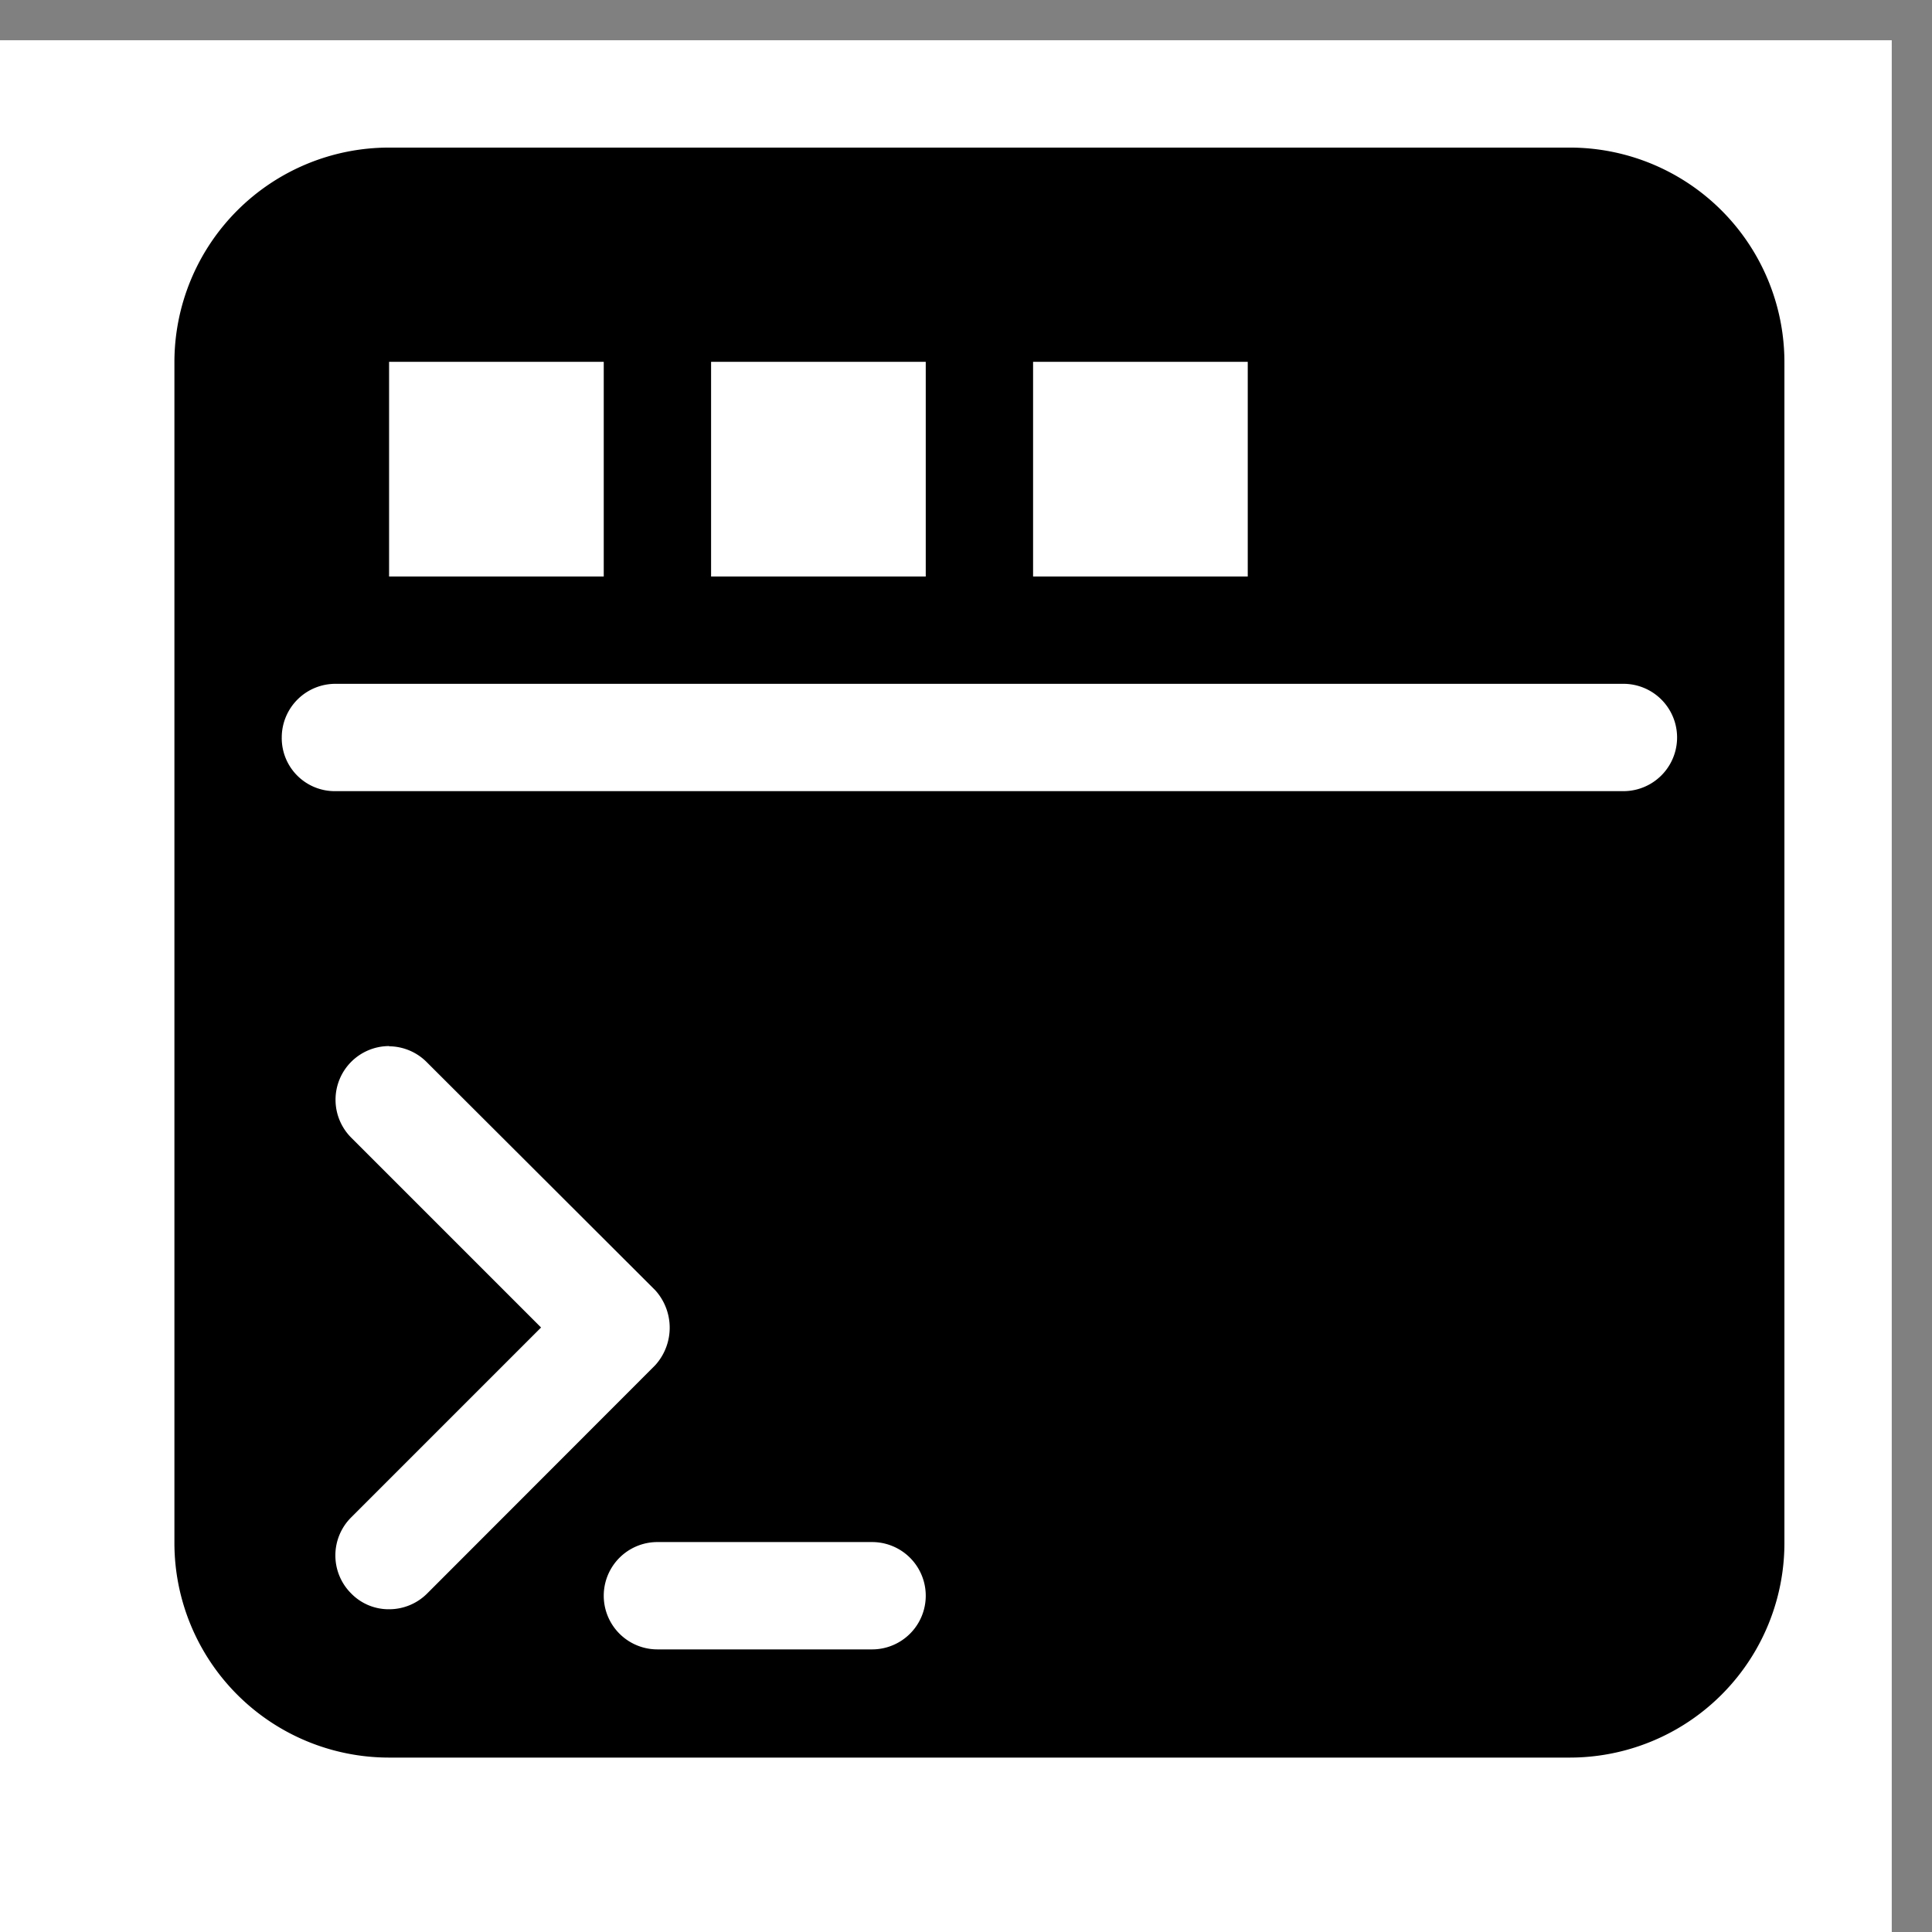 <?xml version="1.0" standalone="no"?><!DOCTYPE svg PUBLIC "-//W3C//DTD SVG 1.1//EN" "http://www.w3.org/Graphics/SVG/1.1/DTD/svg11.dtd"><svg class="icon" width="200px" height="200.00px" viewBox="0 0 1024 1024" version="1.1" xmlns="http://www.w3.org/2000/svg"><rect x="0" y="0" width="1024" height="1024" fill="#808080" stroke="none"/><path d="M-21.333 21.333h1024v1024H-21.333z" fill="#FFFFFF" /><path d="M832 931.556H206.222a113.778 113.778 0 0 1-113.778-113.778V192a113.778 113.778 0 0 1 113.778-113.778h625.778a113.778 113.778 0 0 1 113.778 113.778v625.778a113.778 113.778 0 0 1-113.778 113.778z m-483.556-114.233a28.444 28.444 0 0 0 0 56.889h113.778a28.444 28.444 0 0 0 0-56.889zM206.222 554.439a28.444 28.444 0 0 0-20.025 48.583l100.58 100.58-100.58 100.58a28.444 28.444 0 0 0 0 40.448 27.705 27.705 0 0 0 20.025 8.306 28.444 28.444 0 0 0 20.139-8.306l120.889-121.003a29.582 29.582 0 0 0 0-39.822L226.361 563.143A28.444 28.444 0 0 0 206.222 554.553z m-28.444-192a28.444 28.444 0 0 0-28.444 28.444 28.103 28.103 0 0 0 28.444 28.444h682.667a28.444 28.444 0 0 0 0-56.889z m369.778-170.667v113.778h113.778v-113.778h-113.778z m-170.667 0v113.778h113.778v-113.778H376.889z m-170.667 0v113.778h113.778v-113.778H206.222z" /></svg>
